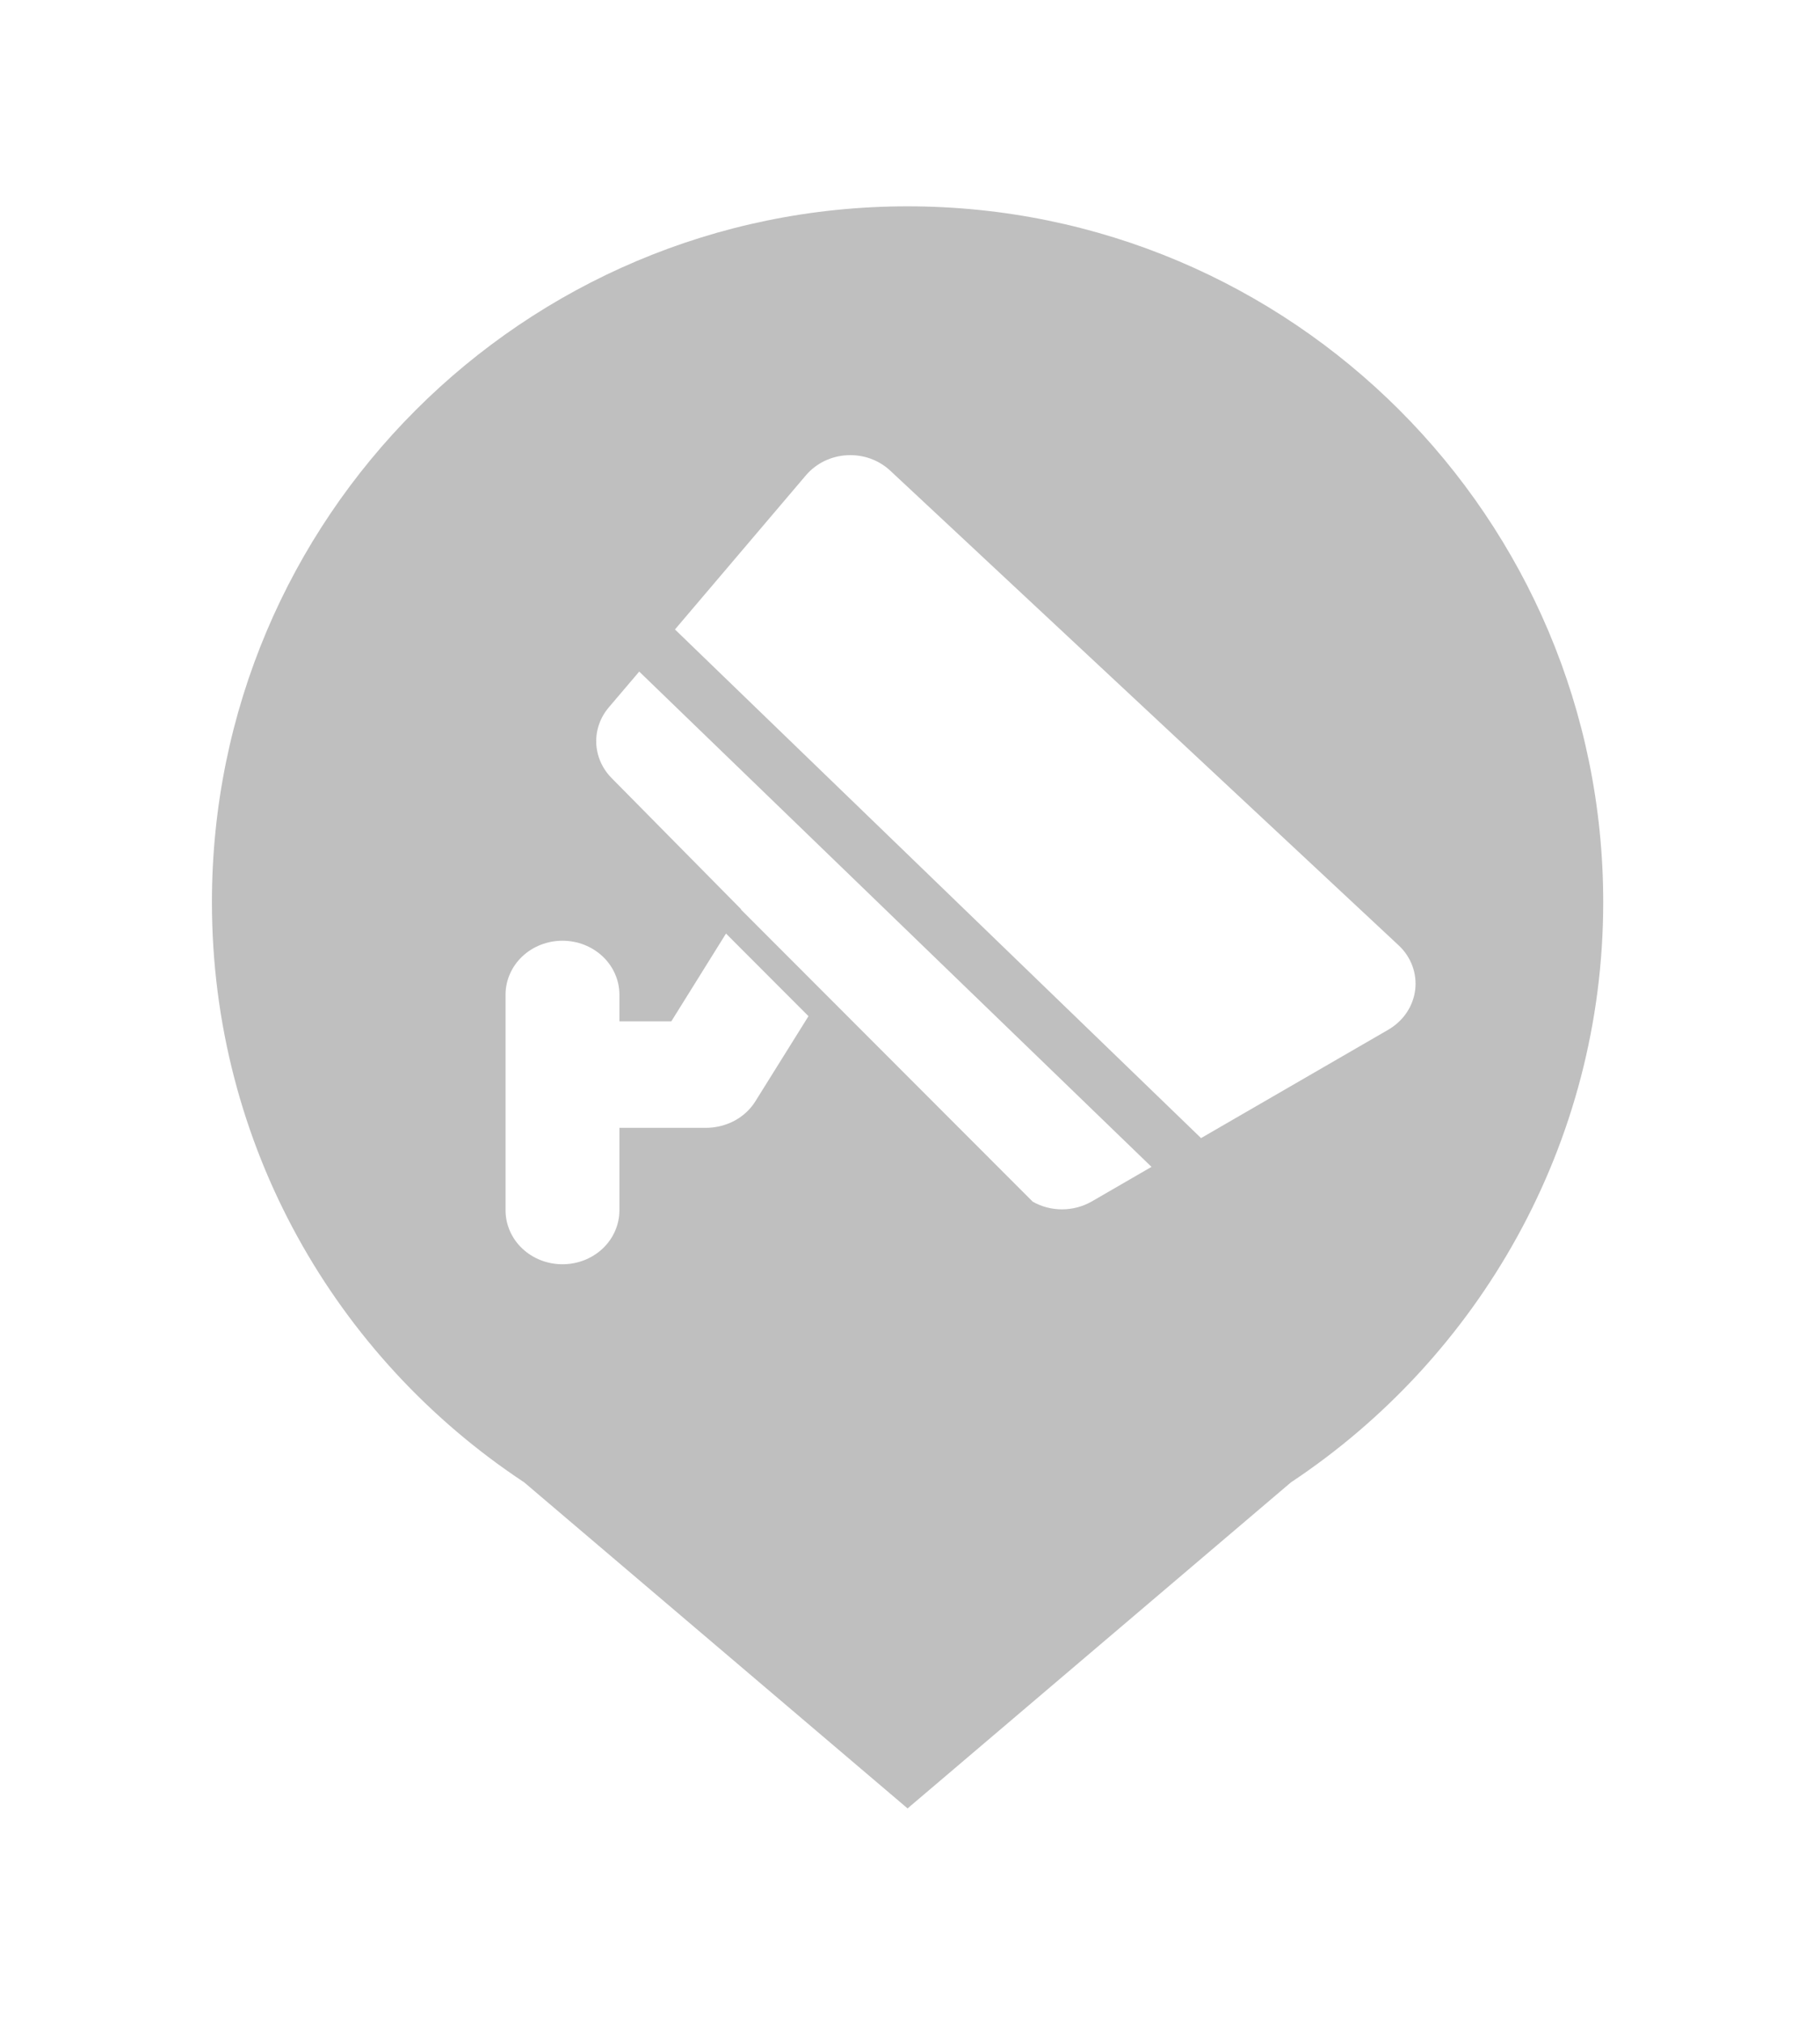 <svg width="36" height="40" viewBox="0 0 36 40" fill="none" xmlns="http://www.w3.org/2000/svg">
<g filter="url(#filter0_d_2051_4241)">
<path d="M31.712 13.84C31.712 6.24 25.552 0.08 17.952 0.08C10.352 0.08 4.192 6.24 4.192 13.84C4.192 18.64 6.64 22.848 10.368 25.312L17.952 31.76L25.536 25.312C29.248 22.848 31.712 18.624 31.712 13.84Z" fill="#BFBFBF"/>
<path d="M14.657 13.986L14.66 13.98L12.097 11.385C11.912 11.197 11.804 10.952 11.794 10.696C11.784 10.439 11.872 10.188 12.042 9.988L12.644 9.28L22.777 19.074L21.595 19.758C21.419 19.859 21.217 19.913 21.011 19.914C20.805 19.915 20.603 19.862 20.427 19.762L14.657 13.986ZM14.361 14.461L15.992 16.094L14.943 17.775C14.864 17.902 14.758 18.012 14.633 18.098C14.507 18.184 14.364 18.244 14.212 18.276C14.132 18.293 14.049 18.302 13.963 18.302H12.252V19.933C12.252 20.074 12.223 20.212 12.166 20.342C12.11 20.471 12.027 20.589 11.922 20.688C11.818 20.787 11.693 20.865 11.557 20.919C11.42 20.972 11.274 21 11.126 21C10.978 21 10.832 20.972 10.695 20.919C10.558 20.865 10.434 20.787 10.33 20.688C10.225 20.589 10.142 20.471 10.086 20.342C10.029 20.212 10 20.074 10 19.933V15.668C10 15.528 10.029 15.39 10.086 15.26C10.142 15.131 10.225 15.013 10.33 14.914C10.434 14.815 10.558 14.737 10.695 14.683C10.832 14.63 10.978 14.602 11.126 14.602C11.274 14.602 11.42 14.63 11.557 14.683C11.693 14.737 11.818 14.815 11.922 14.914C12.027 15.013 12.11 15.131 12.166 15.26C12.223 15.39 12.252 15.528 12.252 15.668V16.196H13.279L14.36 14.461H14.361ZM13.351 8.447L15.942 5.398C16.041 5.282 16.164 5.187 16.304 5.118C16.444 5.05 16.597 5.01 16.754 5.002C16.911 4.993 17.069 5.016 17.216 5.068C17.363 5.121 17.497 5.202 17.609 5.307L27.664 14.692C27.786 14.805 27.879 14.944 27.936 15.097C27.993 15.249 28.012 15.412 27.993 15.573C27.973 15.734 27.915 15.889 27.823 16.025C27.731 16.162 27.607 16.276 27.462 16.361L23.757 18.505L13.351 8.447Z" fill="white"/>
</g>
<defs>
<filter id="filter0_d_2051_4241" x="-2" y="0" width="40" height="40" filterUnits="userSpaceOnUse" color-interpolation-filters="sRGB">
<feFlood flood-opacity="0" result="BackgroundImageFix"/>
<feColorMatrix in="SourceAlpha" type="matrix" values="0 0 0 0 0 0 0 0 0 0 0 0 0 0 0 0 0 0 127 0" result="hardAlpha"/>
<feOffset dy="4"/>
<feGaussianBlur stdDeviation="2"/>
<feComposite in2="hardAlpha" operator="out"/>
<feColorMatrix type="matrix" values="0 0 0 0 0 0 0 0 0 0 0 0 0 0 0 0 0 0 0.25 0"/>
<feBlend mode="normal" in2="BackgroundImageFix" result="effect1_dropShadow_2051_4241"/>
<feBlend mode="normal" in="SourceGraphic" in2="effect1_dropShadow_2051_4241" result="shape"/>
</filter>
</defs>
</svg>

